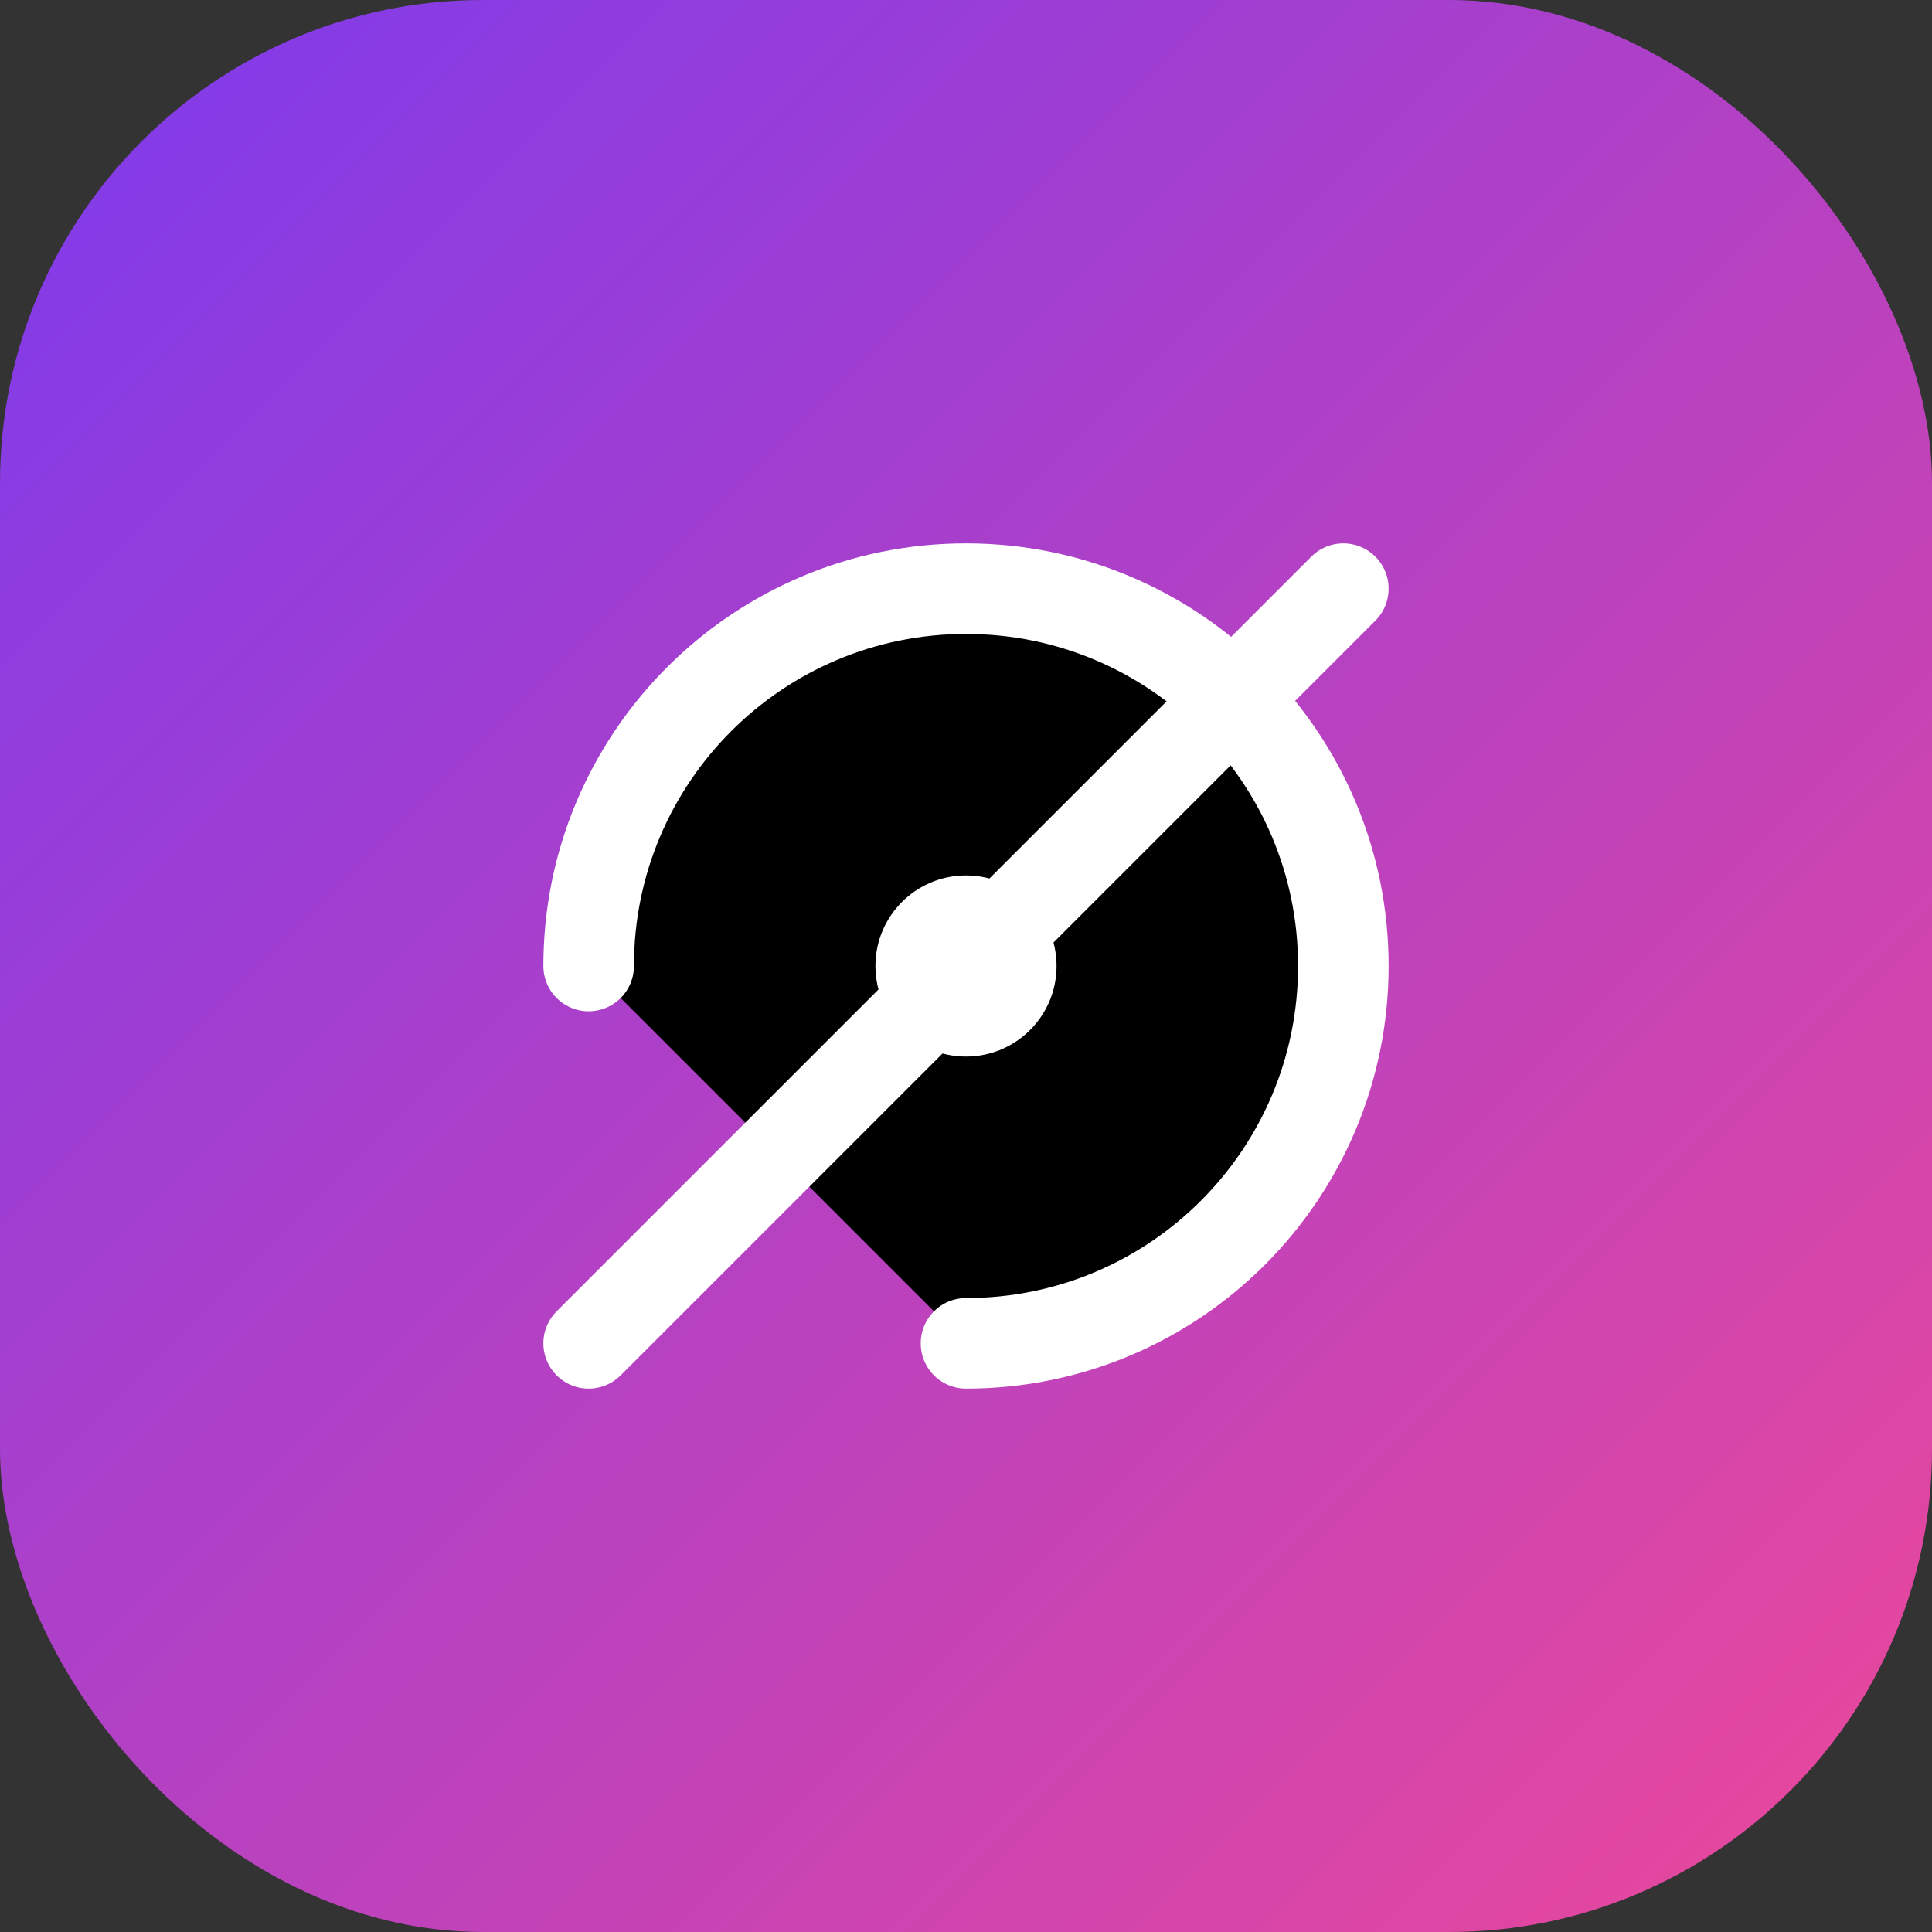 <svg xmlns="http://www.w3.org/2000/svg" width="32" height="32" viewBox="0 0 32 32">
  <rect x="0" y="0" width="32" height="32" fill="#333333" stroke="none"/>
  <defs>
    <linearGradient id="gradient" x1="0%" y1="0%" x2="100%" y2="100%">
      <stop offset="0%" stop-color="#7C3AED" />
      <stop offset="100%" stop-color="#EC4899" />
    </linearGradient>
  </defs>
  <rect width="32" height="32" rx="8" fill="url(#gradient)" />
  <path d="M9.75 16C9.75 12.548 12.548 9.75 16 9.75C19.452 9.75 22.25 12.548 22.25 16C22.25 19.452 19.452 22.25 16 22.25" stroke="white" stroke-width="1.5" stroke-linecap="round"/>
  <path d="M16 16L22.25 9.75" stroke="white" stroke-width="1.5" stroke-linecap="round"/>
  <path d="M9.75 22.25L16 16" stroke="white" stroke-width="1.5" stroke-linecap="round"/>
  <circle cx="16" cy="16" r="1.5" fill="white"/>
</svg> 